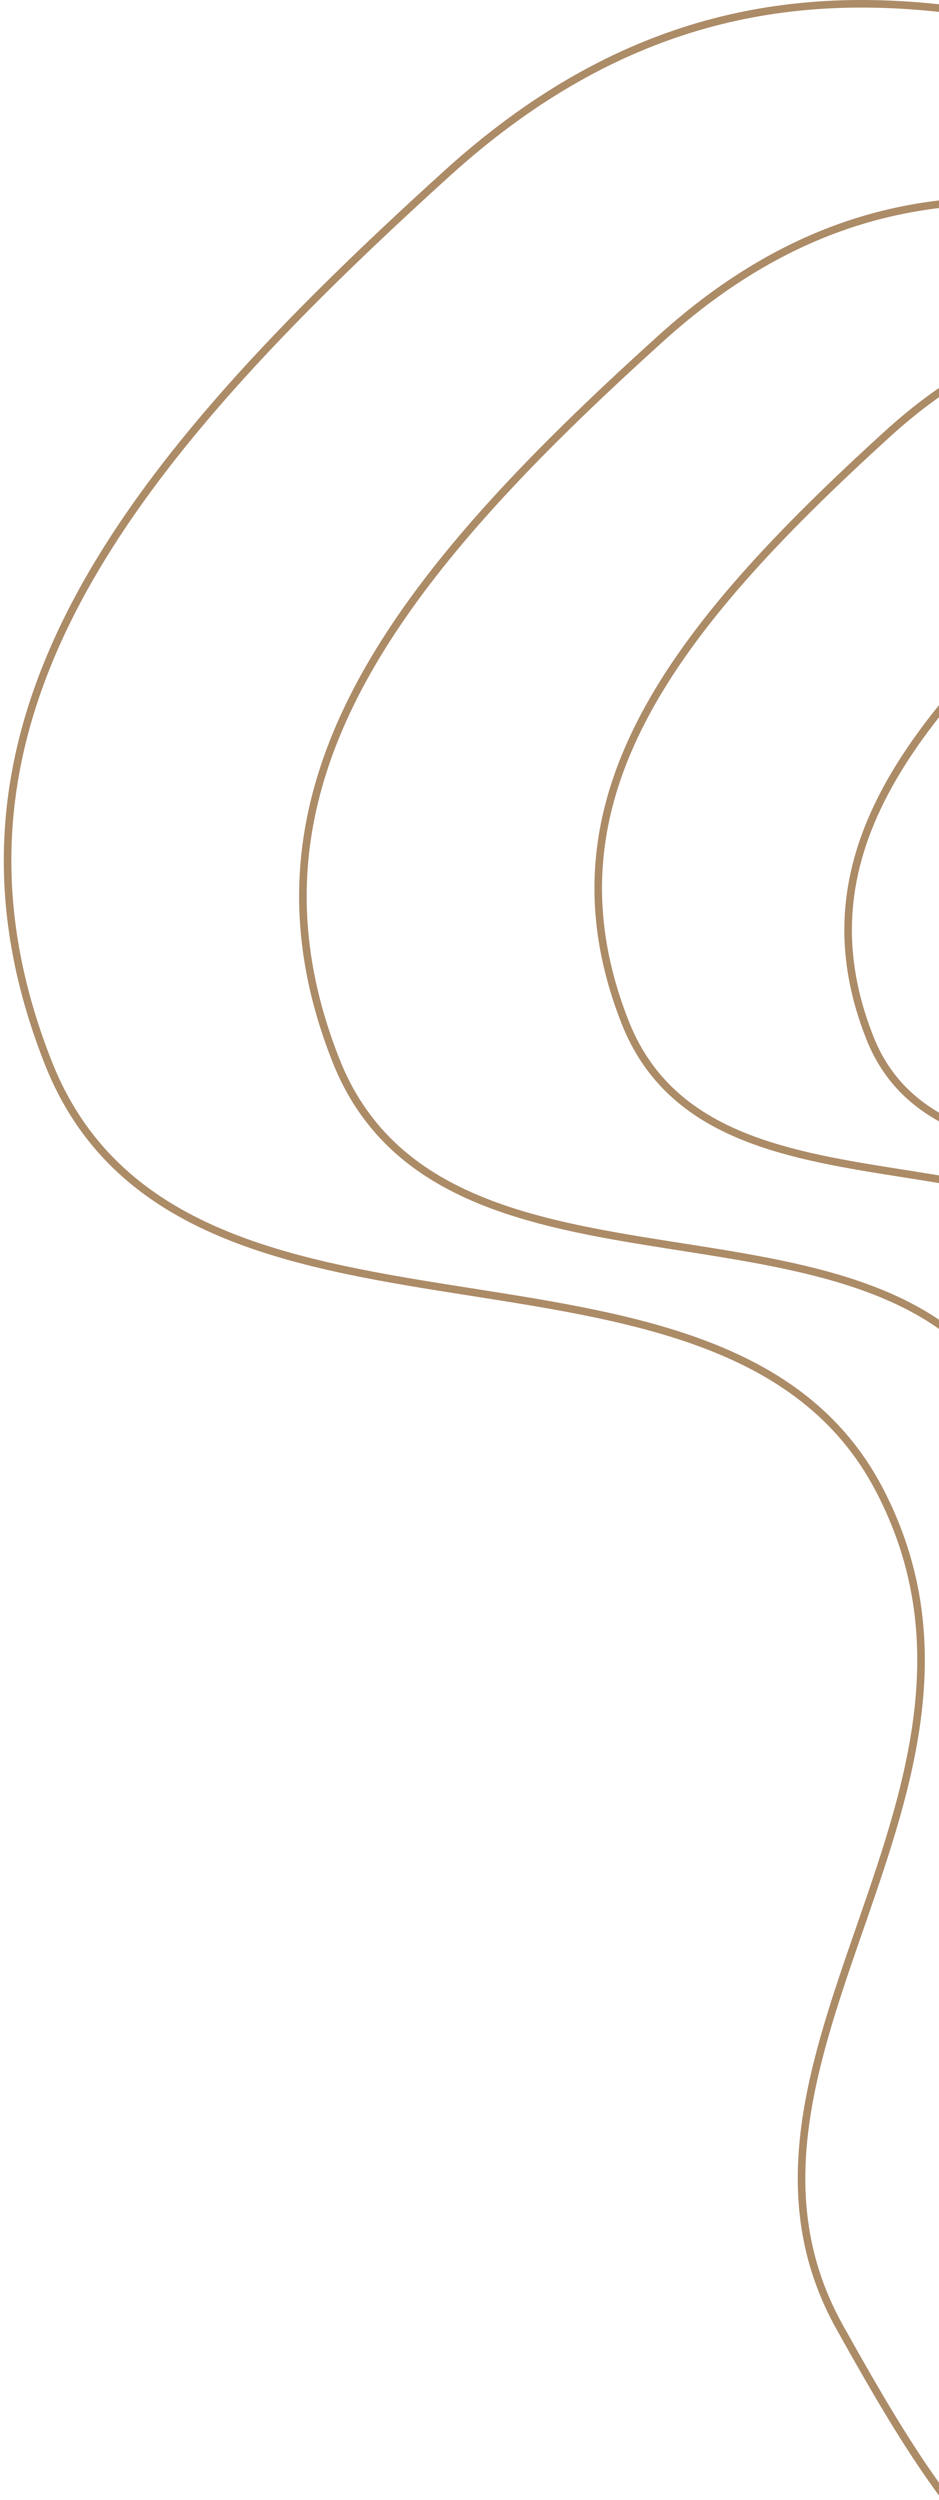 <svg xmlns="http://www.w3.org/2000/svg" width="124" height="330"><g fill="none" fill-rule="evenodd" stroke="#ac8b67"><path d="M185.248 17.983c-40.947-12.815-83.05-34.188-126.155 4.85C15.99 61.874-11.11 96.07 6.39 140.318c17.5 44.247 88.934 16.687 109.69 56.234 20.755 39.547-24.85 75.438-5.188 110.635 19.661 35.196 34.779 57.753 97.963 35.374 63.185-22.378 57.359-79.32 105.408-112.665 48.048-33.344 100.034-83.262 28.692-172.334-71.342-89.072-116.76-26.764-157.706-39.578z"/><path d="M190.037 40.695c-33.343-10.405-67.629-27.759-102.73 3.94-35.101 31.697-57.17 59.464-42.918 95.392 14.25 35.927 72.42 13.55 89.322 45.66s-20.235 61.253-4.224 89.831c16.01 28.578 28.321 46.894 79.774 28.723 51.452-18.17 46.708-64.405 85.835-91.48 39.128-27.074 81.46-67.606 23.365-139.93-58.096-72.323-95.08-21.73-128.424-32.136z"/><path d="M200.203 54.055c-26.936-8.47-54.632-22.596-82.988 3.207-28.355 25.803-46.182 48.407-34.67 77.653 11.512 29.246 58.503 11.03 72.157 37.169 13.653 26.139-16.347 49.862-3.413 73.126 12.934 23.263 22.878 38.173 64.443 23.381 41.564-14.791 37.732-52.428 69.34-74.468 31.607-22.04 65.804-55.034 18.874-113.907-46.93-58.874-76.807-17.69-103.743-26.16z"/><path d="M210.233 71.814c-21.831-6.827-44.279-18.214-67.26 2.585-22.982 20.798-37.43 39.017-28.1 62.59 9.33 23.574 47.416 8.89 58.482 29.96 11.066 21.069-13.248 40.19-2.766 58.942 10.482 18.751 18.543 30.769 52.23 18.846 33.687-11.922 30.581-42.259 56.198-60.024 25.618-17.764 53.334-44.359 15.298-91.813-38.037-47.454-62.251-14.259-84.082-21.086z"/></g></svg>